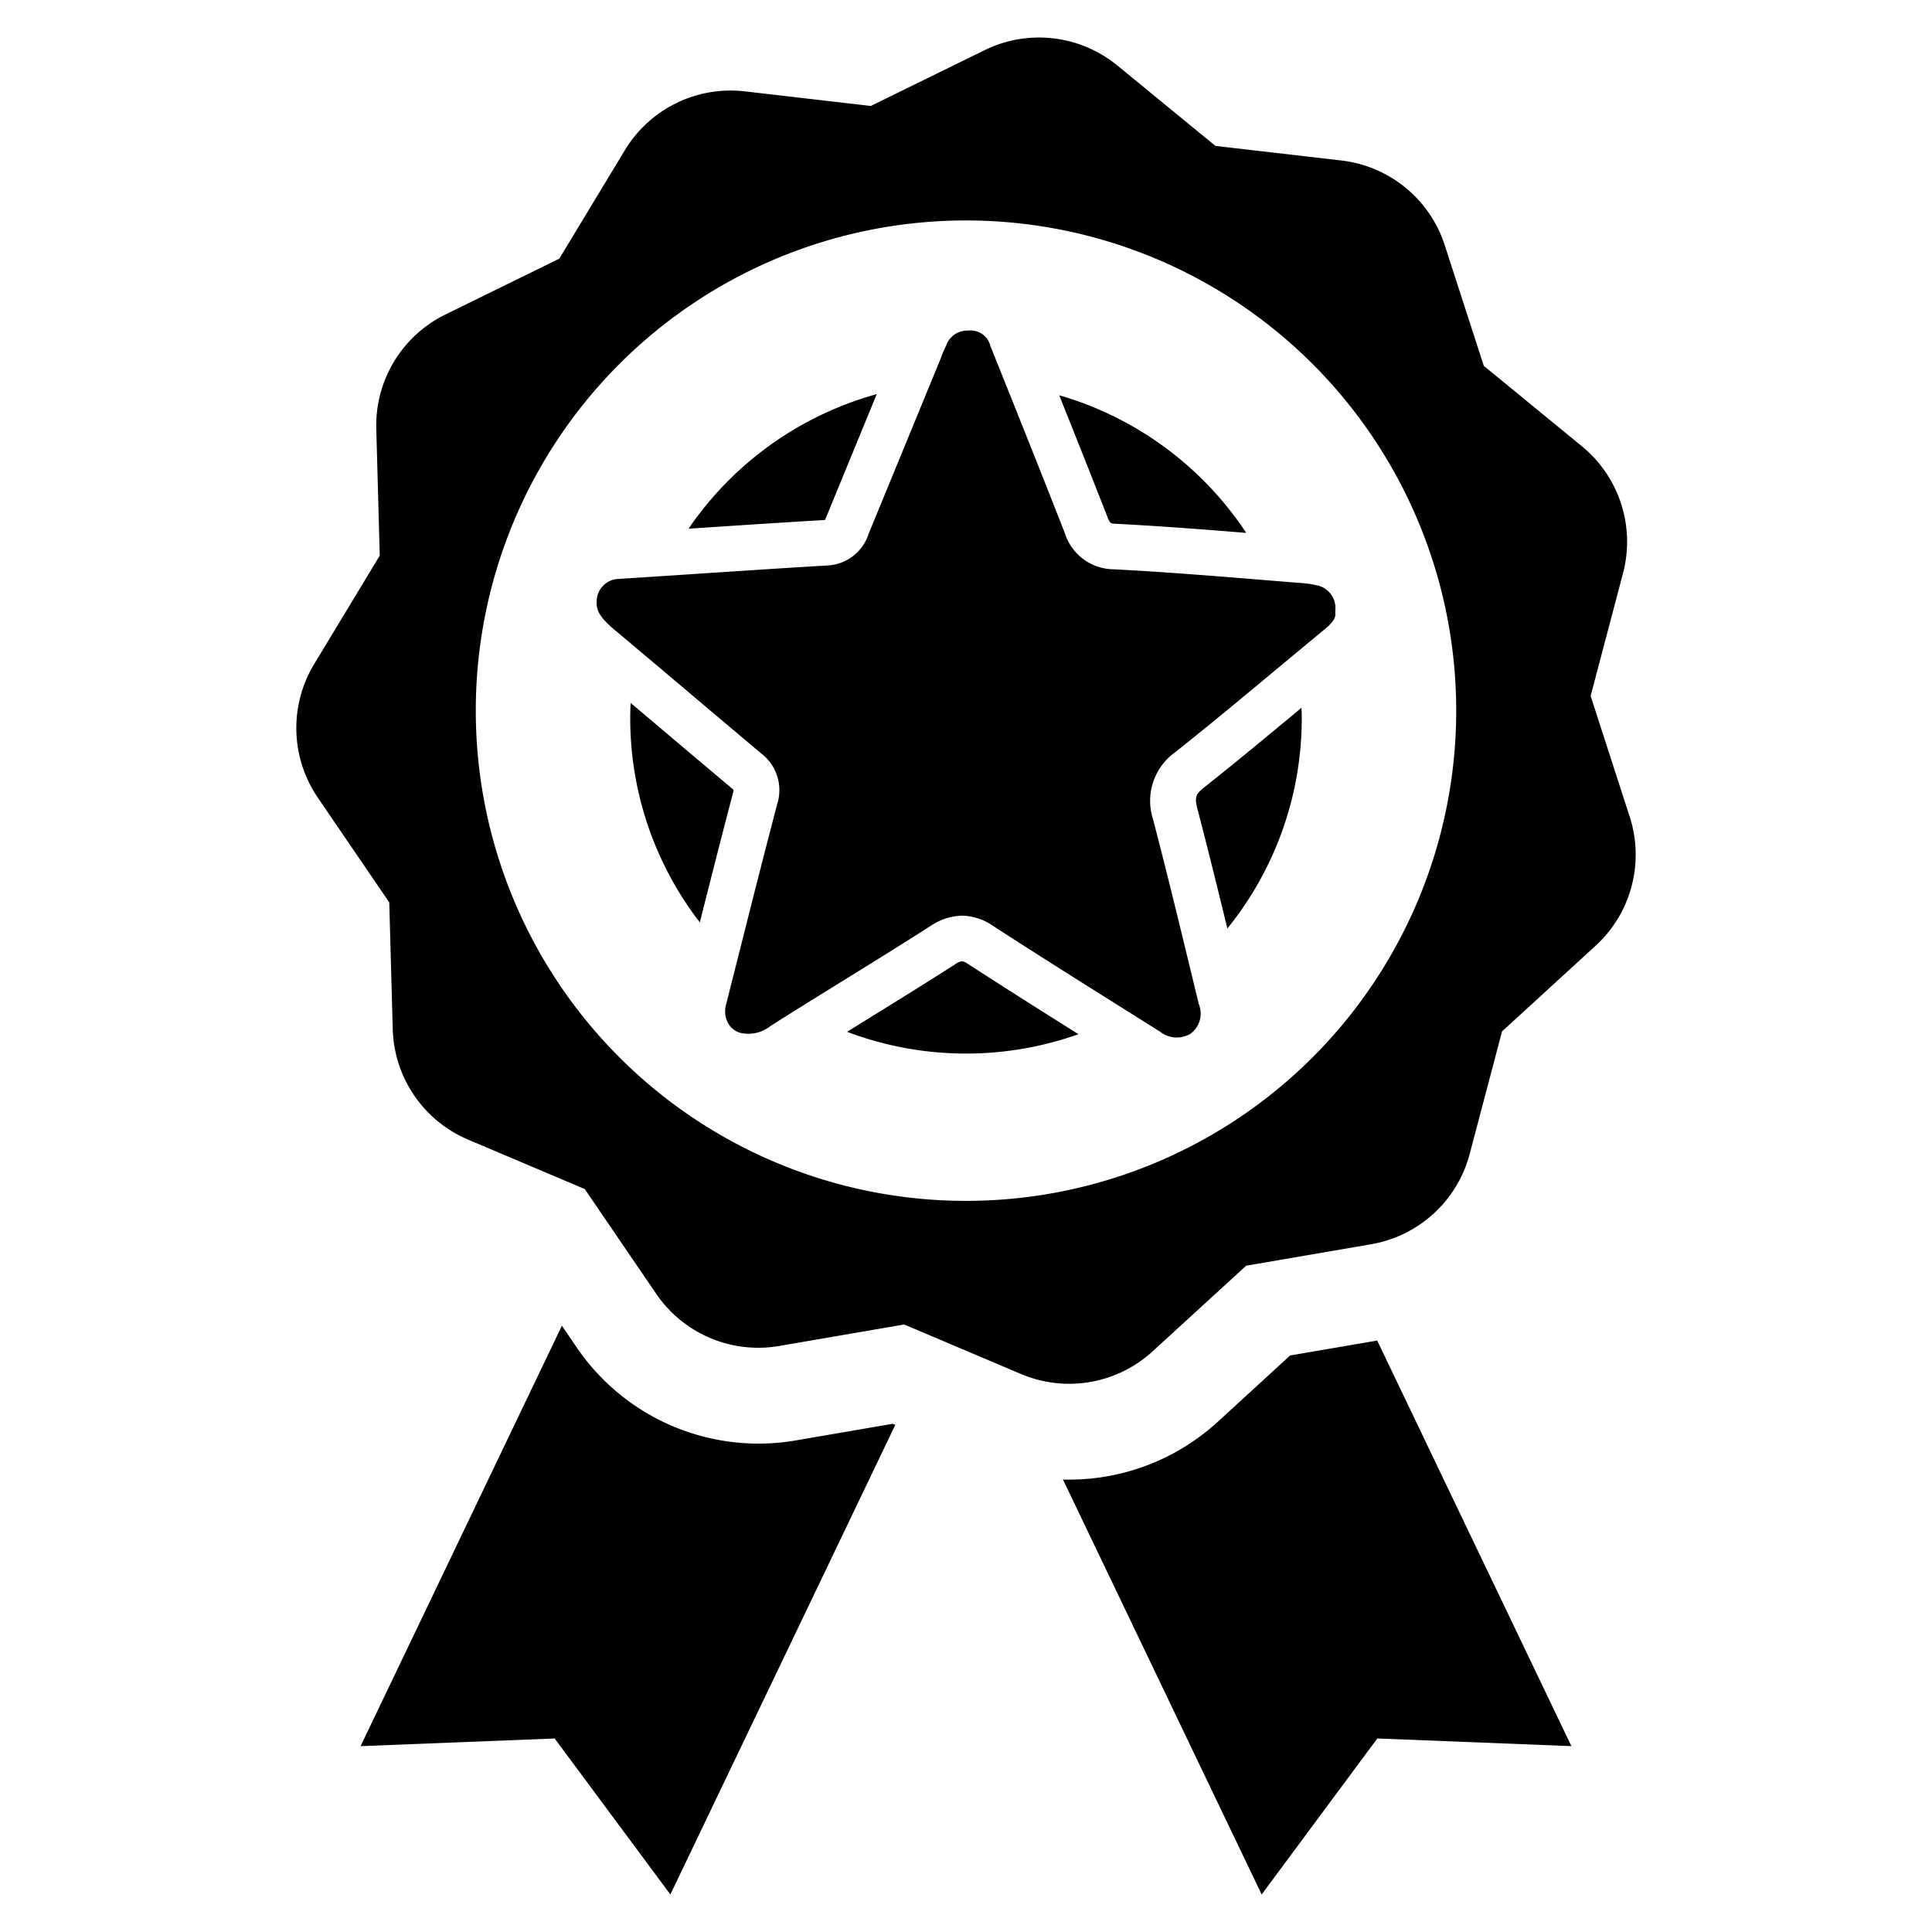<?xml version="1.0" encoding="UTF-8" standalone="no"?> <svg id="Layer_1" data-name="Layer 1" xmlns="http://www.w3.org/2000/svg" viewBox="0 0 128 128"><defs><style>.cls-1{fill:#2d3e50;}.cls-2{fill:#1d75b8;}</style></defs><title>b</title><path className="cls-1" d="M52.703,95.435a14.572,14.572,0,0,1-14.475-6.135L37.227,87.832,23.889,115.687l12.858-.508,7.666,10.335L59.315,94.403l-.172-.073Z"/><path className="cls-1" d="M85.475,89.802,80.656,94.219a14.569,14.569,0,0,1-9.836,3.809c-.133,0-.264-.003-.397-.006L83.588,125.513l7.663-10.335,12.858.508L91.242,88.814Z"/><path className="cls-2" d="M84.382,38.481c-3.463-.284-7.044-.579-10.561-.763a3.429,3.429,0,0,1-3.285-2.429C68.919,31.159,67.266,27.035,65.611,22.909a1.339,1.339,0,0,0-1.462-1.006,1.473,1.473,0,0,0-1.464.996,7.018,7.018,0,0,0-.335.779l-.05.129L57.555,35.351a3.024,3.024,0,0,1-2.746,2.114c-2.757.162-5.523.346-8.288.529q-2.802.186-5.603.366a1.492,1.492,0,0,0-1.385,1.438c-.048.716.262,1.184,1.444,2.148,1.598,1.342,3.172,2.672,4.747,4.003q2.357,1.992,4.718,3.979a3.052,3.052,0,0,1,1.057,3.321c-.889,3.377-1.741,6.757-2.595,10.139l-.812,3.215a1.617,1.617,0,0,0,.178,1.236,1.317,1.317,0,0,0,.845.604,2.343,2.343,0,0,0,1.932-.467c1.611-1.024,3.273-2.052,4.937-3.082,1.899-1.174,3.799-2.35,5.677-3.554a3.89,3.89,0,0,1,2.068-.675,3.718,3.718,0,0,1,2.03.656C68.785,63.285,71.903,65.241,74.919,67.133l1.927,1.21a1.795,1.795,0,0,0,1.992.169,1.655,1.655,0,0,0,.584-1.994l-.489-2.017c-.813-3.357-1.653-6.829-2.545-10.235a3.952,3.952,0,0,1,1.417-4.388c2.341-1.854,4.656-3.782,6.894-5.646q1.537-1.278,3.081-2.556l.009-.007c.712-.58.691-.878.68-1.037l-.005-.075.001-.075a1.539,1.539,0,0,0-1.062-1.665,7.409,7.409,0,0,0-1.411-.206Z"/><path className="cls-1" d="M107.97,54.102l-2.587-7.994,2.145-8.123a8.185,8.185,0,0,0-2.725-8.421l-6.498-5.326L95.718,16.245a8.185,8.185,0,0,0-6.845-5.611l-8.346-.967-6.498-5.326a8.185,8.185,0,0,0-8.792-1.019l-7.544,3.698-8.346-.967A8.185,8.185,0,0,0,41.4,9.949l-4.347,7.19-7.544,3.698a8.185,8.185,0,0,0-4.579,7.574l.23,8.399-4.347,7.19a8.185,8.185,0,0,0,.243,8.847l4.734,6.941.23,8.399a8.185,8.185,0,0,0,4.987,7.312L38.742,78.778l4.734,6.941a8.185,8.185,0,0,0,8.149,3.455l8.28-1.423L67.641,91.03a8.185,8.185,0,0,0,8.723-1.499l6.197-5.674,8.28-1.423a8.185,8.185,0,0,0,6.528-5.977l2.145-8.123,6.197-5.674A8.185,8.185,0,0,0,107.97,54.102ZM64,79.561A32.478,32.478,0,1,1,96.478,47.083,32.478,32.478,0,0,1,64,79.561Z"/><path className="cls-2" d="M54.631,34.452l.02-.001c.04-.073.084-.18.114-.252L58.087,26.112A22.277,22.277,0,0,0,45.618,35.028q.351-.023.702-.046C49.044,34.801,51.86,34.615,54.631,34.452Z"/><path className="cls-2" d="M73.939,34.702l.04.002c2.864.15,5.752.371,8.587.601A22.282,22.282,0,0,0,70.176,26.186c1.042,2.608,2.125,5.33,3.171,8.002C73.544,34.687,73.566,34.688,73.939,34.702Z"/><path className="cls-2" d="M79.707,52.225c-.466.388-.566.578-.391,1.303.697,2.665,1.359,5.35,2,7.988a22.147,22.147,0,0,0,4.929-13.959c0-.224-.01-.445-.017-.667C84.111,48.652,81.929,50.464,79.707,52.225Z"/><path className="cls-2" d="M48.604,52.339a.939.939,0,0,0-.104-.1q-2.328-1.954-4.648-3.919l-.437-.37q-.817-.69-1.636-1.381c-.014.328-.025.656-.025.988a22.142,22.142,0,0,0,4.611,13.553c.719-2.847,1.457-5.756,2.213-8.63A.843.843,0,0,0,48.604,52.339Z"/><path className="cls-2" d="M63.729,63.683a1.102,1.102,0,0,0-.457.209c-1.924,1.233-3.844,2.42-5.701,3.568l-.05.031q-.696.431-1.402.869a22.271,22.271,0,0,0,15.331.159c-2.435-1.53-4.911-3.093-7.334-4.666A.929.929,0,0,0,63.729,63.683Z"/></svg>
